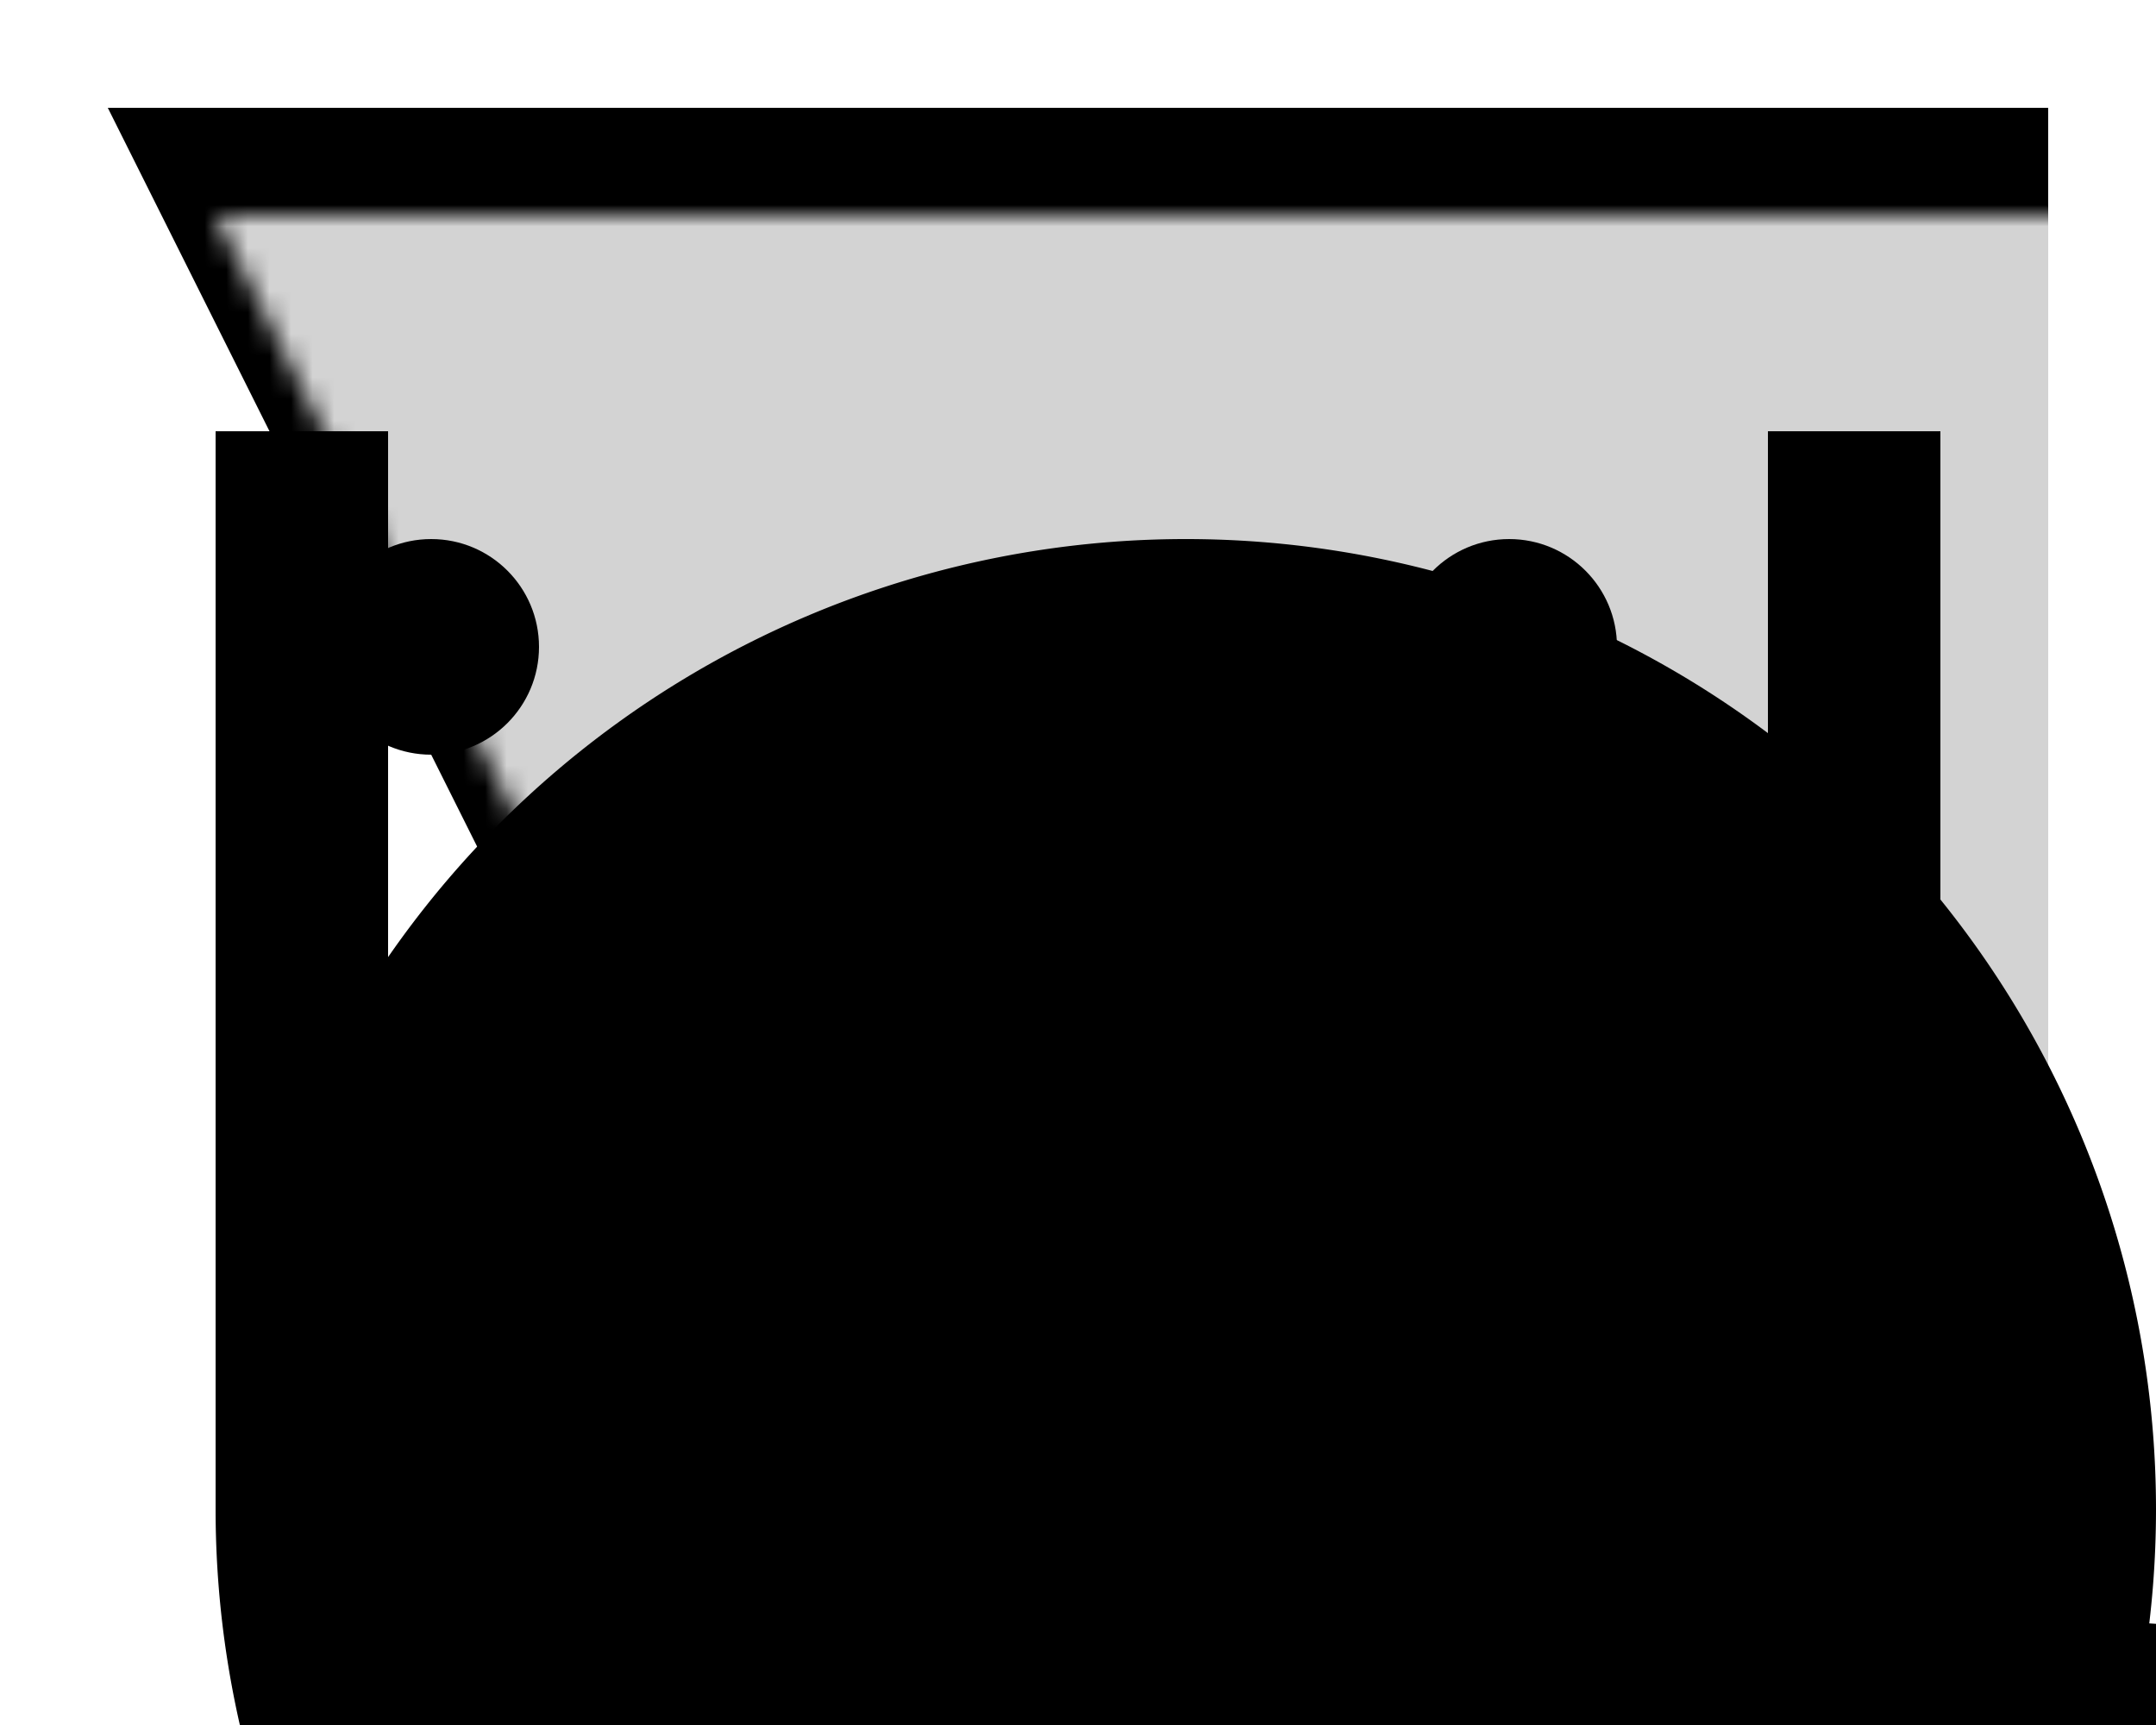 <svg xmlns="http://www.w3.org/2000/svg" viewBox="0 0 100 80">
  <!-- Castle Outline -->
  <path id="castle-outline" d="M5 5 h90 v70 q90 5 75 40 t-15 60 t-60 20 t-15 -40 Z"/>

  <!-- Mask -->
  <mask id="castle-mask" maskContentUnits="objectBoundingBox">
    <path d="M5 5 h90 v70 q90 5 75 40 t-15 60 t-60 20 t-15 -40 Z"/>
  </mask>

  <!-- Castle Walls -->
  <rect x="5" y="5" width="90" height="80" fill="lightgrey" mask="url(#castle-mask)"/>

  <!-- Windows & Doors (Initially hidden) -->
  <circle cx="20" cy="30" r="5"/>
  <circle cx="70" cy="30" r="5"/>
  <rect x="40" y="60" width="10" height="10"/>

  <!-- Towers (Initially hidden) -->
  <rect x="10" y="20" width="8" height="50"/>
  <rect x="82" y="20" width="8" height="50"/>

  <!-- Drawbridge & Moat (Initially visible) -->
  <rect x="35" y="70" width="20" height="10"/>
  <path d="M10 70 a40 40 0 0 0 90 0 a40 40 0 0 0 -90 0"/>

  <!-- Animation: Reveal windows, doors, towers over time -->
  <animate attributeName="width" values="0;50" from="100%" to="0%" dur="6s" repeatCount="indefinite">
    <set attributeName="startTime" to="0"/>
  </animate>
</svg>